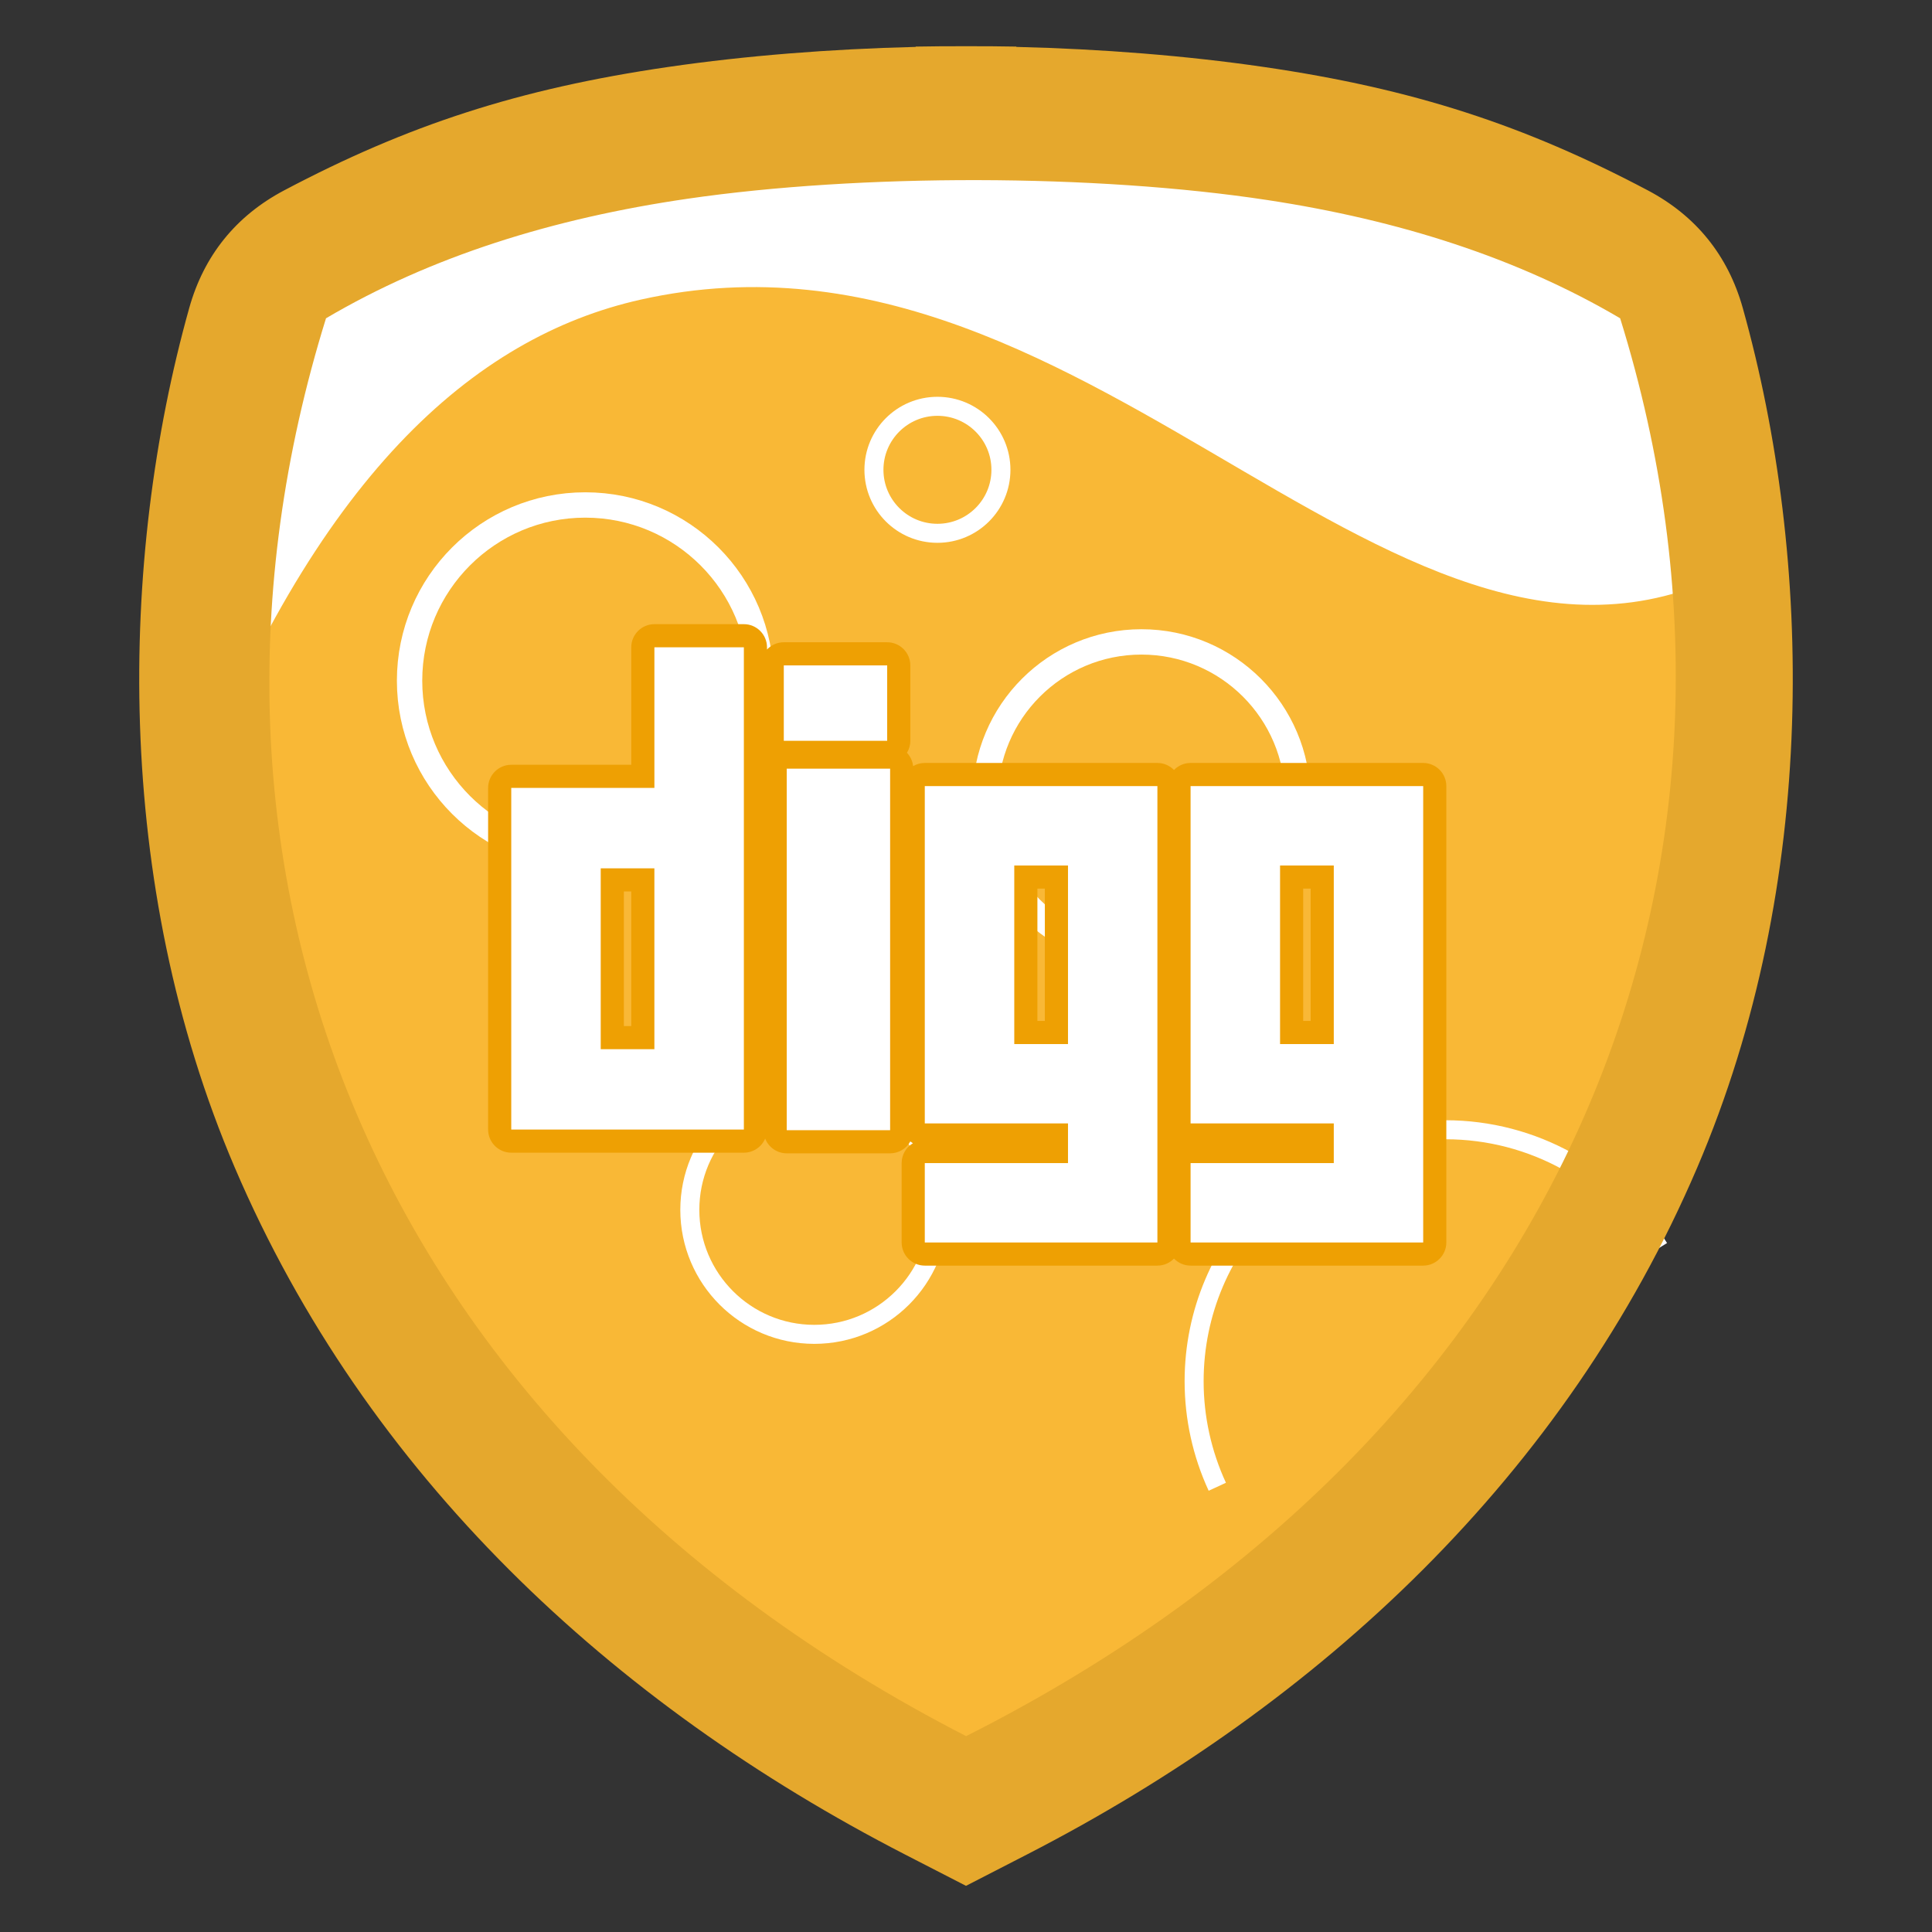 <?xml version="1.0" encoding="UTF-8"?>
<!DOCTYPE svg PUBLIC "-//W3C//DTD SVG 1.1//EN" "http://www.w3.org/Graphics/SVG/1.1/DTD/svg11.dtd">
<!-- Creator: CorelDRAW -->
<svg xmlns="http://www.w3.org/2000/svg" xml:space="preserve" width="152.4mm" height="152.4mm" version="1.1" style="shape-rendering:geometricPrecision; text-rendering:geometricPrecision; image-rendering:optimizeQuality; fill-rule:evenodd; clip-rule:evenodd"
viewBox="0 0 15240 15240"
 xmlns:xlink="http://www.w3.org/1999/xlink"
 xmlns:xodm="http://www.corel.com/coreldraw/odm/2003">
 <rect x="0" y="0" width="15240" height="15240" fill="#333333" stroke="none"/>
 <defs>
  <style type="text/css">
   <![CDATA[
    .str1 {stroke:white;stroke-width:200;stroke-miterlimit:22.926}
    .str0 {stroke:white;stroke-width:150;stroke-miterlimit:22.926}
    .fil0 {fill:none}
    .fil4 {fill:#E5A82D}
    .fil3 {fill:#EEA003}
    .fil1 {fill:#F9B836}
    .fil2 {fill:white}
   ]]>
  </style>
 </defs>
 <g id="Capa_x0020_1">
  <g id="_2981915367360">
   <rect class="fil0" x="-0" y="-0" width="15240" height="15240"/>
   <g>
    <path class="fil1" d="M5302.97 620.06c602.29,-87.67 1258.56,-139.78 1925.26,-155.94l0 -2.44c130.23,-2.33 260.7,-3.31 391.1,-2.91l1.35 0c130.4,-0.4 260.88,0.57 391.1,2.91l0 2.44c666.7,16.16 1322.97,68.27 1925.26,155.94 1168.23,170.04 2034.35,454.91 2991.98,961.24 375,198.28 624.47,507.53 738.86,916.01 546.7,1952.26 593.62,4475.73 -355.27,6693.43 -1022.72,2390.25 -2931.53,4171.57 -5219.41,5347.67l-81.42 41.85 0 0.18 -19.03 9.6 -369.3 189.85 -3.43 1.43 -3.46 -1.43 -369.29 -189.85 -19.04 -9.6 0 -0.18 -81.42 -41.85c-2287.88,-1176.1 -4196.69,-2957.42 -5219.4,-5347.67 -948.9,-2217.7 -901.98,-4741.17 -355.27,-6693.43 114.39,-408.48 363.85,-717.73 738.85,-916.01 957.63,-506.33 1823.76,-791.2 2991.98,-961.24z"/>
    <path class="fil2" d="M5302.97 620.06c602.29,-87.67 1258.56,-139.78 1925.26,-155.94l0 -2.44c130.23,-2.33 260.7,-3.31 391.1,-2.91l1.35 0c130.41,-0.4 260.88,0.57 391.1,2.91l0 2.44c666.7,16.16 1322.97,68.27 1925.26,155.94 1168.23,170.04 2034.35,454.9 2991.98,961.24 375,198.28 624.47,507.53 738.85,916.01 156.27,558.02 271.6,1162.74 334.62,1793.62l-103.62 71.08c-2761.04,1768.31 -5185.29,-2815.57 -8843.03,-1998.99 -1319.91,294.67 -2578.21,1401.83 -3571.94,4012.28l-219.81 321.37c-185.54,-1480.44 -40.2,-2955.79 308.05,-4199.36 114.39,-408.48 363.85,-717.73 738.86,-916.01 957.62,-506.34 1823.75,-791.2 2991.97,-961.24z"/>
   </g>
   <circle class="fil0 str0" cx="7394.66" cy="3705.93" r="500.9"/>
   <circle class="fil0 str1" cx="4616.74" cy="5369.3" r="1385.98"/>
   <circle class="fil0 str1" cx="9003.94" cy="6296.01" r="1232.51"/>
   <circle class="fil0 str0" cx="6423.51" cy="9543.52" r="982.08"/>
   <path class="fil0 str0" d="M9602.32 11727.82c-120.46,-260.83 -182.85,-544.69 -182.85,-831.98 0,-1095.75 888.31,-1984.07 1984.06,-1984.07 684.34,0 1320.36,352.66 1682.85,933.14"/>
   <path id="contour" class="fil3" d="M6050.3 5123.4c33.3,-35.16 80.39,-57.14 132.45,-57.14l815.54 0c100.54,0 182.53,82 182.53,182.54l0 594.72c0,34.64 -9.73,67.08 -26.59,94.71 26.53,28.15 44.26,64.69 48.69,105.12 27.04,-15.87 58.48,-24.98 92,-24.98l1834.89 0c51.23,0 97.65,21.3 130.86,55.49 33.2,-34.19 79.62,-55.49 130.85,-55.49l1834.89 0c100.54,0 182.54,82 182.54,182.54l0 3600.02c0,100.54 -82,182.53 -182.54,182.53l-1834.89 0c-51.23,0 -97.65,-21.29 -130.85,-55.48 -33.21,34.19 -79.63,55.48 -130.86,55.48l-1834.89 0c-100.54,0 -182.54,-81.99 -182.54,-182.53l0 -626.22c0,-66.31 35.68,-124.56 88.81,-156.53 -7.11,-4.28 -13.9,-9.03 -20.34,-14.2 -31.29,55.83 -91.05,93.7 -159.38,93.7l-815.54 0c-77.24,0 -143.54,-48.4 -170.12,-116.41 -27.82,65.35 -92.73,111.36 -168.05,111.36l-1834.89 0c-100.54,0 -182.54,-82 -182.54,-182.54l0 -2694.88c0,-100.54 82,-182.53 182.54,-182.53l946.62 0 0 -926.63c0,-100.54 82,-182.53 182.54,-182.53l705.73 0c100.54,0 182.54,81.99 182.54,182.53l0 17.35zm-1070.91 2970.28l0 -1061.65 -58.25 0 0 1061.65 58.25 0zm3262.63 -40.36l0 -1043.66 -58.73 0 0 1043.66 58.73 0zm2096.6 0l0 -1043.65 -58.73 0 0 1043.65 58.73 0z"/>
   <path class="fil2" d="M4032.87 8910.09l1834.89 0 0 -3804.04 -705.73 0 0 1109.16 -1129.16 0 0 2694.88zm3262.05 890.84l1834.89 0 0 -3600.02 -1834.89 0 0 2660.74 1129.64 0 0 313.06 -1129.64 0 0 626.22zm1129.64 -1565.08l-423.81 0 0 -1408.73 423.81 0 0 1408.73zm966.96 1565.08l1834.89 0 0 -3600.02 -1834.89 0 0 2660.74 1129.64 0 0 313.06 -1129.64 0 0 626.22zm1129.64 -1565.08l-423.8 0 0 -1408.72 423.8 0 0 1408.72zm-4315.23 679.3l815.54 0 0 -2851.84 -815.54 0 0 2851.84zm-23.18 -3071.63l815.54 0 0 -594.72 -815.54 0 0 594.72zm-1020.82 2432.7l-423.32 0 0 -1426.73 423.32 0 0 1426.73z"/>
   <path class="fil4" d="M5272.5 527.99c610.21,-88.82 1275.11,-141.62 1950.58,-157.99l0 -2.47c131.94,-2.36 264.13,-3.35 396.24,-2.95l1.37 0c132.12,-0.4 264.31,0.58 396.24,2.95l0 2.47c675.47,16.37 1340.37,69.17 1950.59,157.99 1183.59,172.28 2061.1,460.89 3031.33,973.89 379.93,200.88 632.68,514.2 748.57,928.05 553.9,1977.94 601.43,4534.6 -359.94,6781.46 -1036.17,2421.7 -2970.08,4226.45 -5288.06,5418.02l-82.49 42.4 0 0.18 -19.28 9.73 -374.16 192.34 -3.47 1.45 -3.5 -1.45 -374.16 -192.34 -19.28 -9.73 0 -0.18 -82.49 -42.4c-2317.98,-1191.57 -4251.89,-2996.32 -5288.05,-5418.02 -961.38,-2246.86 -913.85,-4803.52 -359.95,-6781.46 115.9,-413.85 368.64,-727.17 748.58,-928.05 970.22,-513 1847.74,-801.61 3031.33,-973.89zm151.33 1039.69c-1063.03,154.73 -2023.76,454.89 -2852.19,943.01 -1334,4290.73 309.12,8747.6 5049.28,11184.3 4789.49,-2416.98 6493.14,-6893.57 5159.14,-11184.3 -810,-477.25 -1746.44,-774.83 -2781.36,-932.47 -1360.59,-207.25 -3211.6,-208.97 -4574.87,-10.54z"/>
  </g>
 </g>
</svg>
